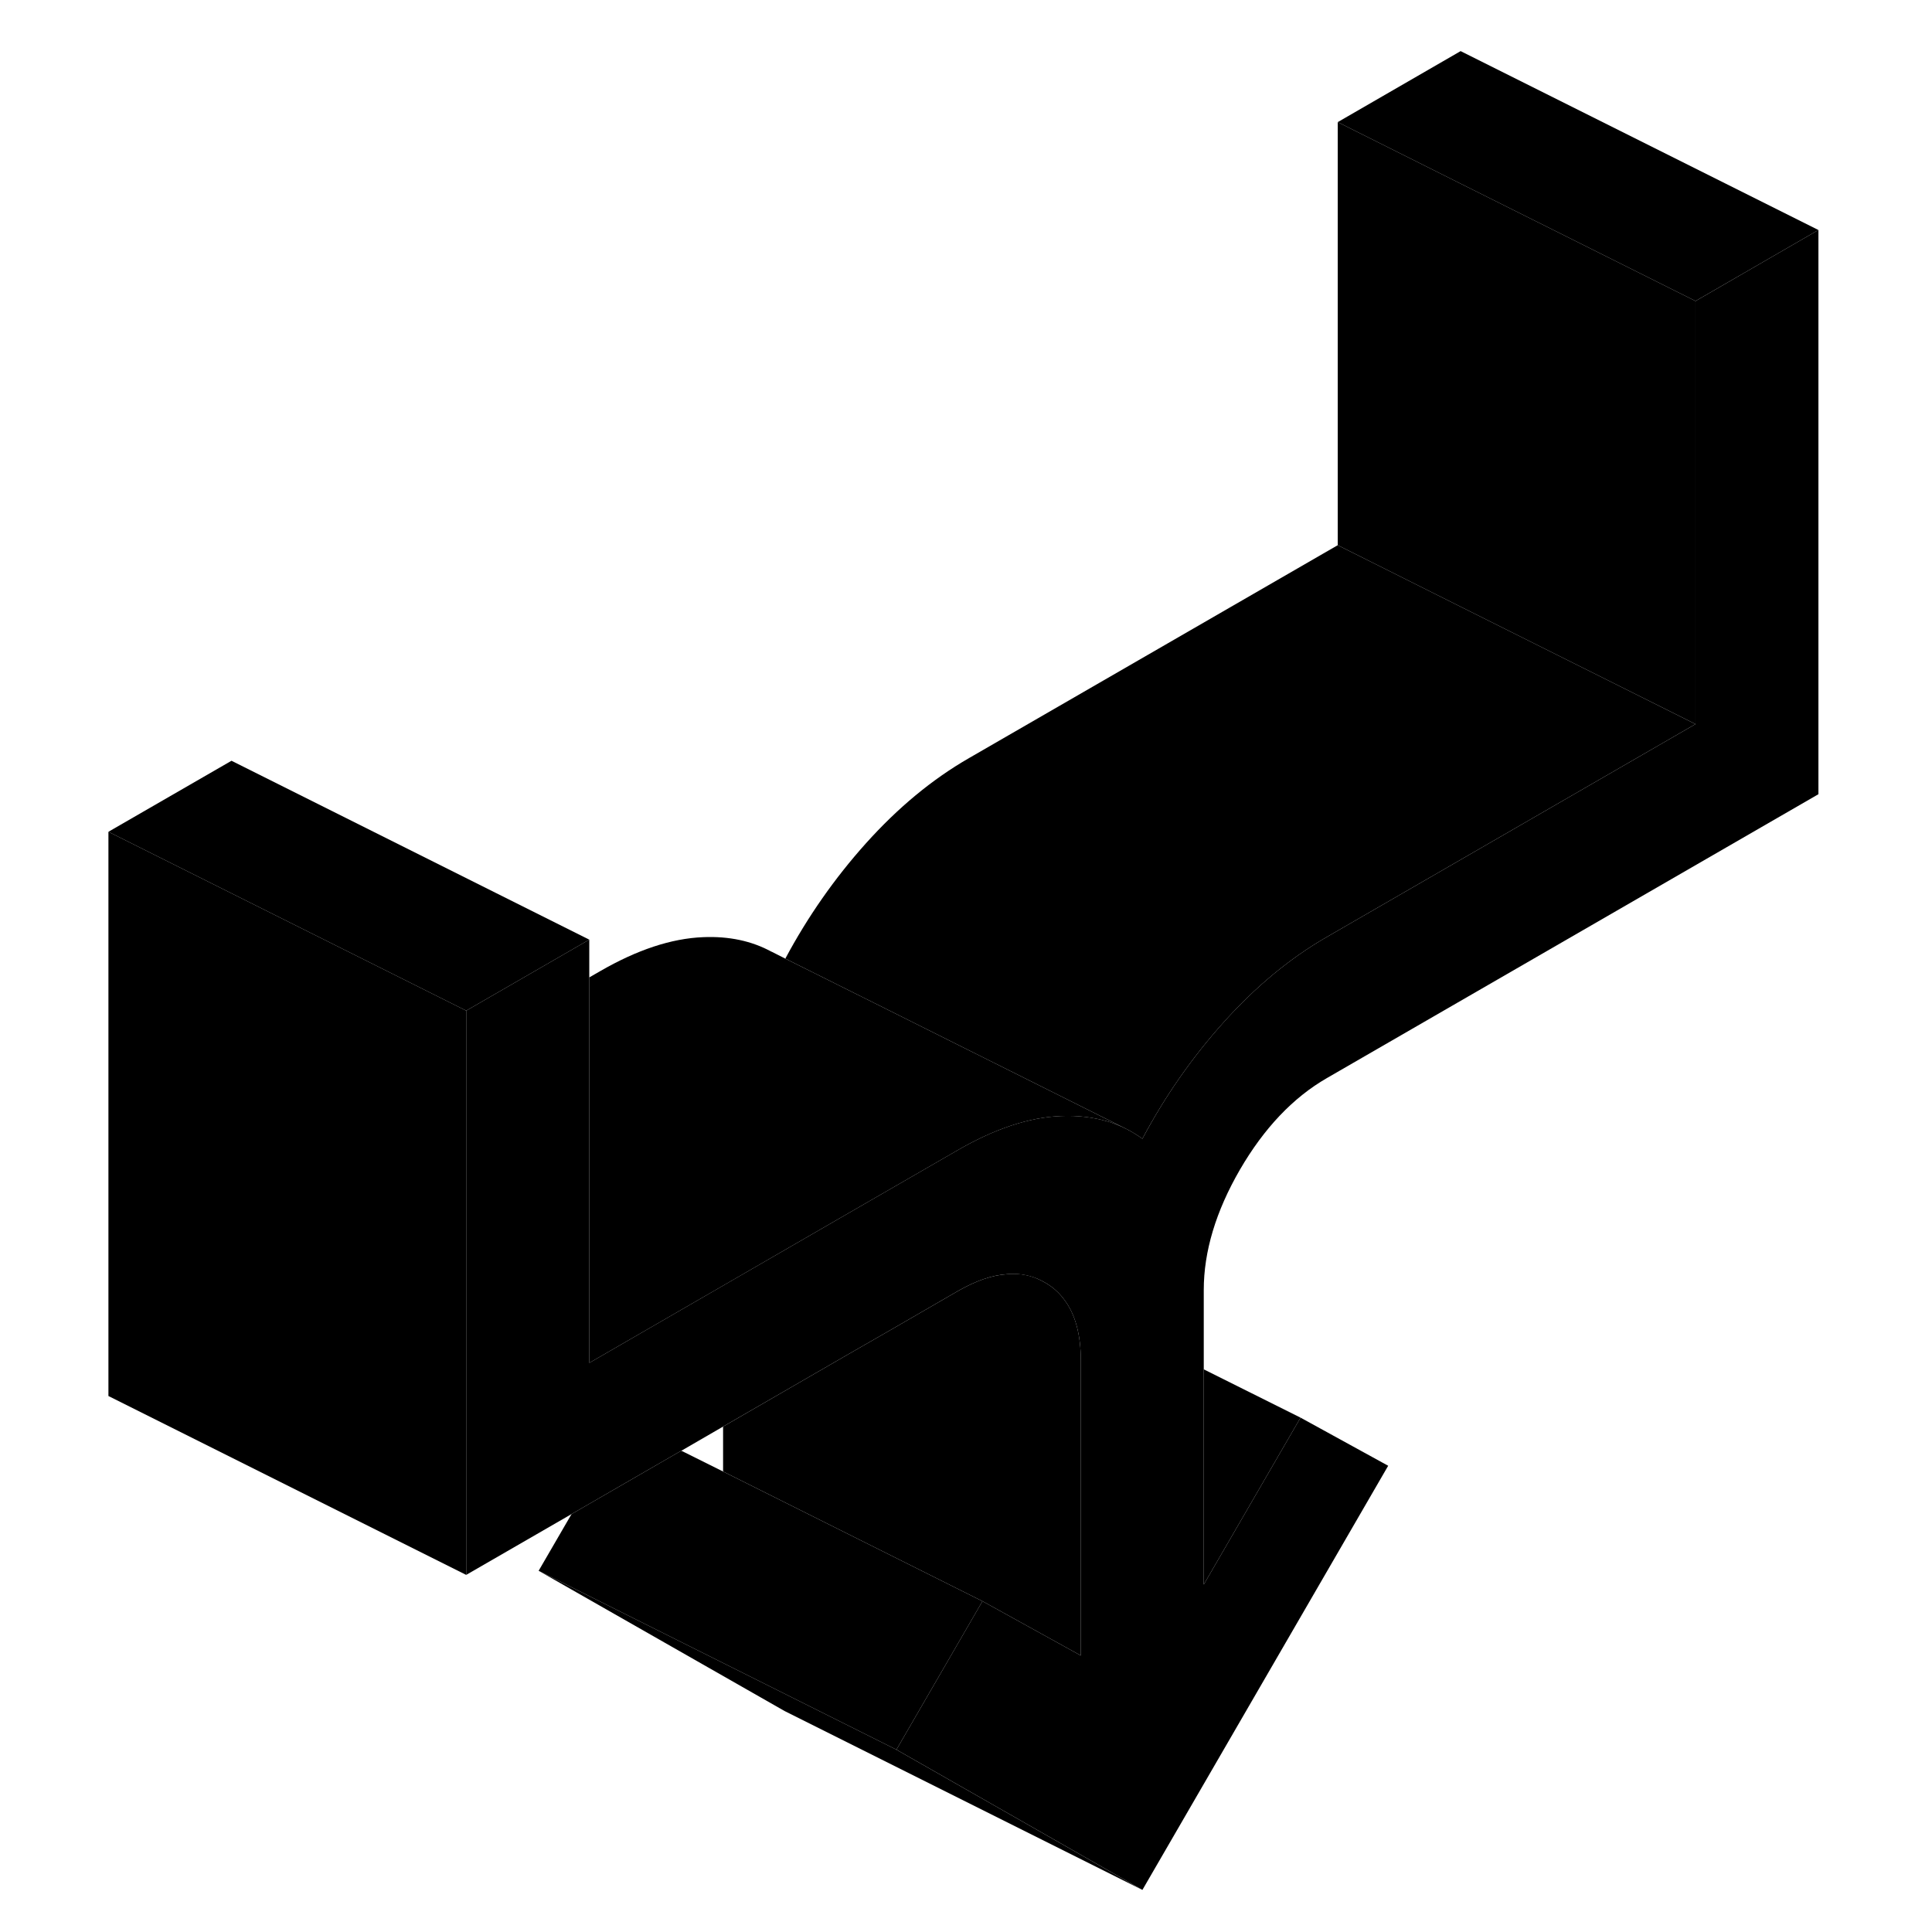 <svg width="48" height="48" viewBox="0 0 100 108" class="pr-icon-iso-duotone-secondary"
     xmlns="http://www.w3.org/2000/svg" stroke-width="1px" stroke-linecap="round" stroke-linejoin="round">
    <path d="M63.291 88.577L68.701 79.247L73.6 81.937L59.861 105.647L46.111 97.807L50.92 89.507L56.42 92.547V76.087C56.42 74.607 56.111 73.457 55.48 72.637C55.191 72.247 54.831 71.927 54.401 71.687C53.861 71.367 53.261 71.217 52.62 71.207C52.52 71.207 52.41 71.207 52.3 71.227C51.461 71.277 50.55 71.597 49.55 72.167L45.73 74.377L43.291 75.777L36.42 79.747L34.09 81.097L33.941 81.177L27.951 84.637L22.061 88.037V56.497L28.941 52.527V76.187L36.42 71.867L43.291 67.897L49.55 64.287C51.611 63.097 53.531 62.457 55.31 62.387C56.261 62.347 57.13 62.457 57.941 62.697C58.291 62.807 58.62 62.937 58.941 63.097C59.261 63.257 59.571 63.447 59.861 63.657C61.12 61.287 62.641 59.107 64.41 57.137C66.191 55.157 68.1 53.567 70.171 52.377L90.781 40.477V16.827L97.651 12.857V44.397L70.171 60.267C68.281 61.357 66.66 63.067 65.311 65.387C63.971 67.707 63.291 69.947 63.291 72.117V88.577Z" class="pr-icon-iso-duotone-primary-stroke" stroke-linejoin="round"/>
    <path d="M59.86 105.648L39.86 95.648L26.11 87.808L40.29 94.898L46.11 97.808L59.86 105.648Z" class="pr-icon-iso-duotone-primary-stroke" stroke-linejoin="round"/>
    <path d="M97.65 12.857L90.78 16.827L77.65 10.267L70.78 6.827L77.65 2.857L97.65 12.857Z" class="pr-icon-iso-duotone-primary-stroke" stroke-linejoin="round"/>
    <path d="M28.941 52.527L22.061 56.497L8.941 49.937L2.061 46.497L8.941 42.527L28.941 52.527Z" class="pr-icon-iso-duotone-primary-stroke" stroke-linejoin="round"/>
    <path d="M22.061 56.498V88.038L2.061 78.038V46.498L8.941 49.938L22.061 56.498Z" class="pr-icon-iso-duotone-primary-stroke" stroke-linejoin="round"/>
    <path d="M68.701 79.247L63.291 88.577V76.547L68.701 79.247Z" class="pr-icon-iso-duotone-primary-stroke" stroke-linejoin="round"/>
    <path d="M50.92 89.508L46.11 97.808L40.29 94.898L26.11 87.808L27.95 84.638L33.94 81.178L34.09 81.098L36.42 82.258L45.1 86.598L50.92 89.508Z" class="pr-icon-iso-duotone-primary-stroke" stroke-linejoin="round"/>
    <path d="M56.421 76.088V92.547L50.921 89.507L45.101 86.597L36.421 82.257V79.748L43.291 75.778L45.731 74.377L49.551 72.168C50.551 71.597 51.461 71.278 52.301 71.228C52.411 71.207 52.521 71.207 52.621 71.207C53.261 71.207 53.861 71.368 54.401 71.688C54.831 71.927 55.191 72.248 55.481 72.638C56.111 73.457 56.421 74.608 56.421 76.088Z" class="pr-icon-iso-duotone-primary-stroke" stroke-linejoin="round"/>
    <path d="M90.78 16.827V40.477L77.65 33.917L70.78 30.477V6.827L77.65 10.267L90.78 16.827Z" class="pr-icon-iso-duotone-primary-stroke" stroke-linejoin="round"/>
    <path d="M90.78 40.477L70.17 52.377C68.1 53.568 66.19 55.157 64.41 57.138C62.64 59.108 61.12 61.288 59.86 63.657C59.57 63.447 59.26 63.258 58.94 63.097L44.93 56.097L39.9 53.587C41.15 51.248 42.66 49.087 44.41 47.138C46.19 45.157 48.1 43.568 50.17 42.377L70.78 30.477L77.65 33.917L90.78 40.477Z" class="pr-icon-iso-duotone-primary-stroke" stroke-linejoin="round"/>
    <path d="M58.94 63.098C58.62 62.938 58.29 62.808 57.94 62.698C57.13 62.458 56.26 62.348 55.31 62.388C53.53 62.458 51.61 63.098 49.55 64.288L43.29 67.898L36.42 71.868L28.94 76.188V54.638L29.55 54.288C31.61 53.098 33.53 52.458 35.31 52.388C36.75 52.328 38.02 52.598 39.12 53.198H39.13L39.9 53.588L44.93 56.098L58.94 63.098Z" class="pr-icon-iso-duotone-primary-stroke" stroke-linejoin="round"/>
</svg>